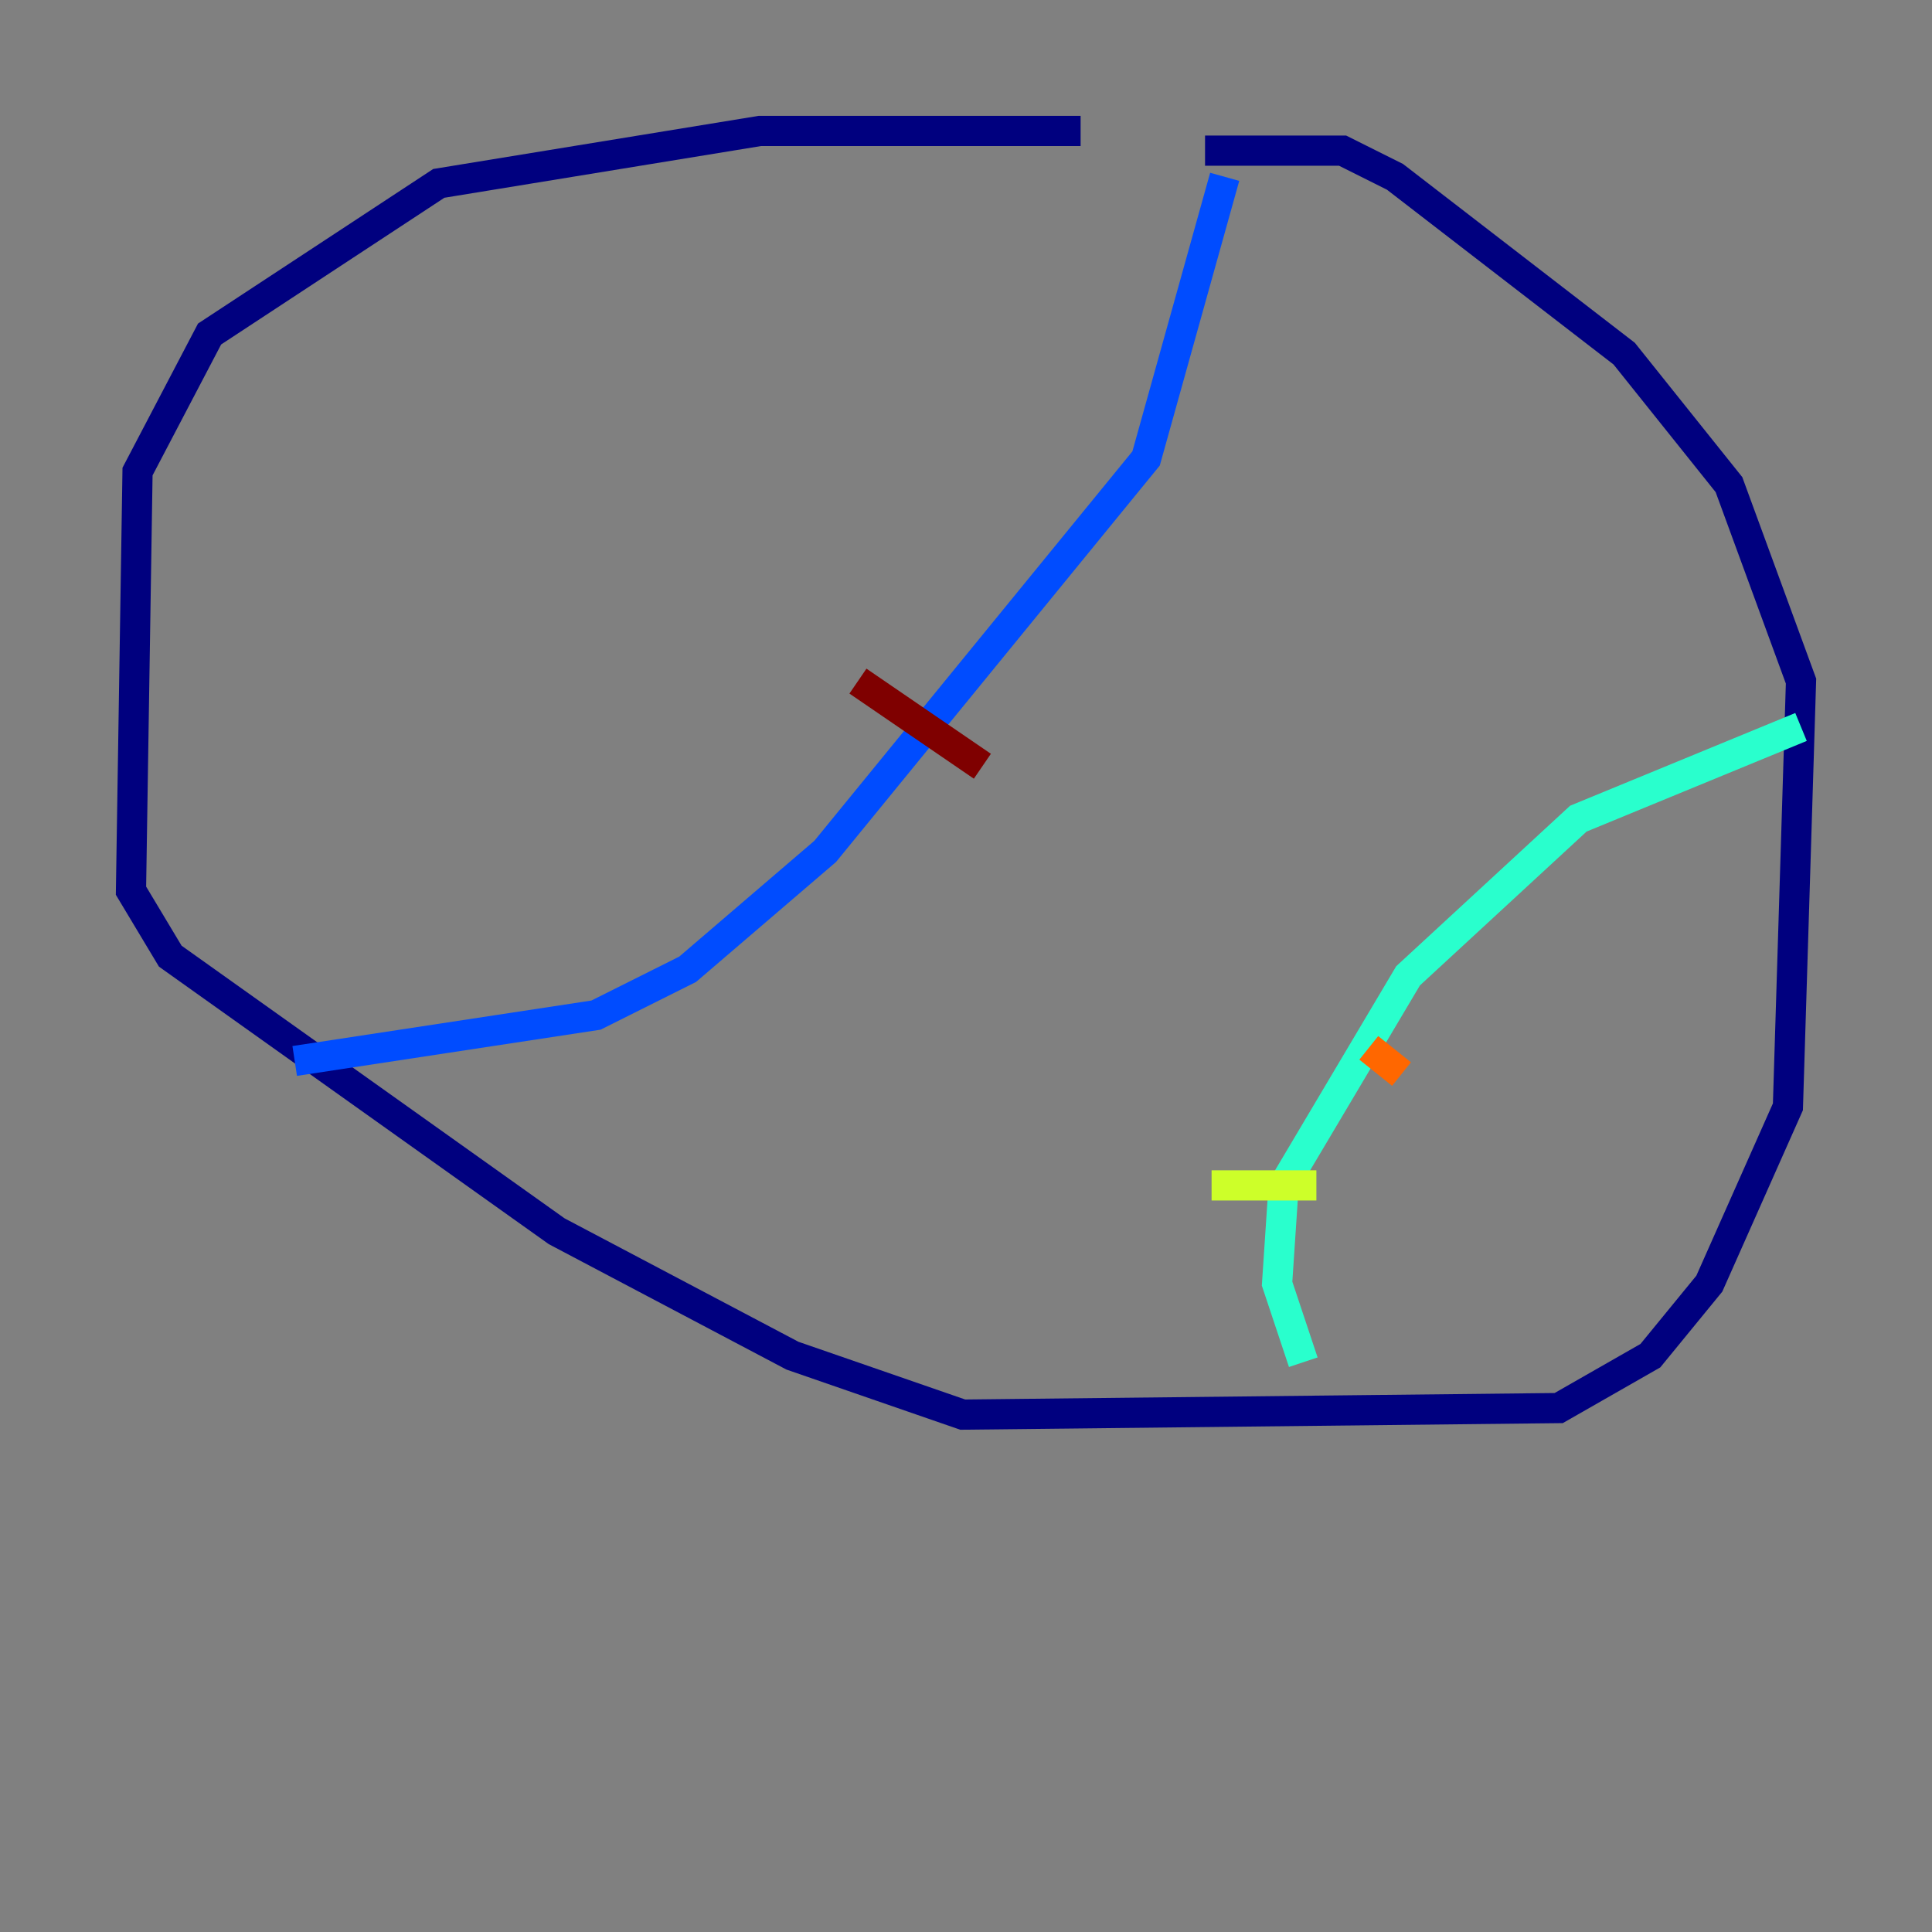 <?xml version="1.0" encoding="utf-8" ?>
<svg baseProfile="tiny" height="128" version="1.2" viewBox="0,0,128,128" width="128" xmlns="http://www.w3.org/2000/svg" xmlns:ev="http://www.w3.org/2001/xml-events" xmlns:xlink="http://www.w3.org/1999/xlink"><rect x="0" y="0" width="128" height="128" fill="#808080" stroke="none"/><defs /><polyline fill="none" points="71.593,8.678 50.332,8.678 29.071,12.149 13.885,22.129 9.112,31.241 8.678,59.01 11.281,63.349 36.881,81.573 52.502,89.817 63.783,93.722 103.268,93.288 109.342,89.817 113.248,85.044 118.454,73.329 119.322,45.125 114.549,32.108 107.607,23.43 92.42,11.715 88.949,9.98 79.837,9.98" stroke="#00007f" stroke-width="2" /><polyline fill="none" points="81.139,11.715 75.932,30.373 54.671,56.407 45.559,64.217 39.485,67.254 19.525,70.291" stroke="#004cff" stroke-width="2" /><polyline fill="none" points="119.322,48.163 104.57,54.237 93.288,64.651 85.044,78.536 84.61,85.044 86.346,90.251" stroke="#29ffcd" stroke-width="2" /><polyline fill="none" points="80.271,78.536 87.214,78.536" stroke="#cdff29" stroke-width="2" /><polyline fill="none" points="90.685,69.424 92.854,71.159" stroke="#ff6700" stroke-width="2" /><polyline fill="none" points="65.085,50.766 56.841,45.125" stroke="#7f0000" stroke-width="2" /></svg>